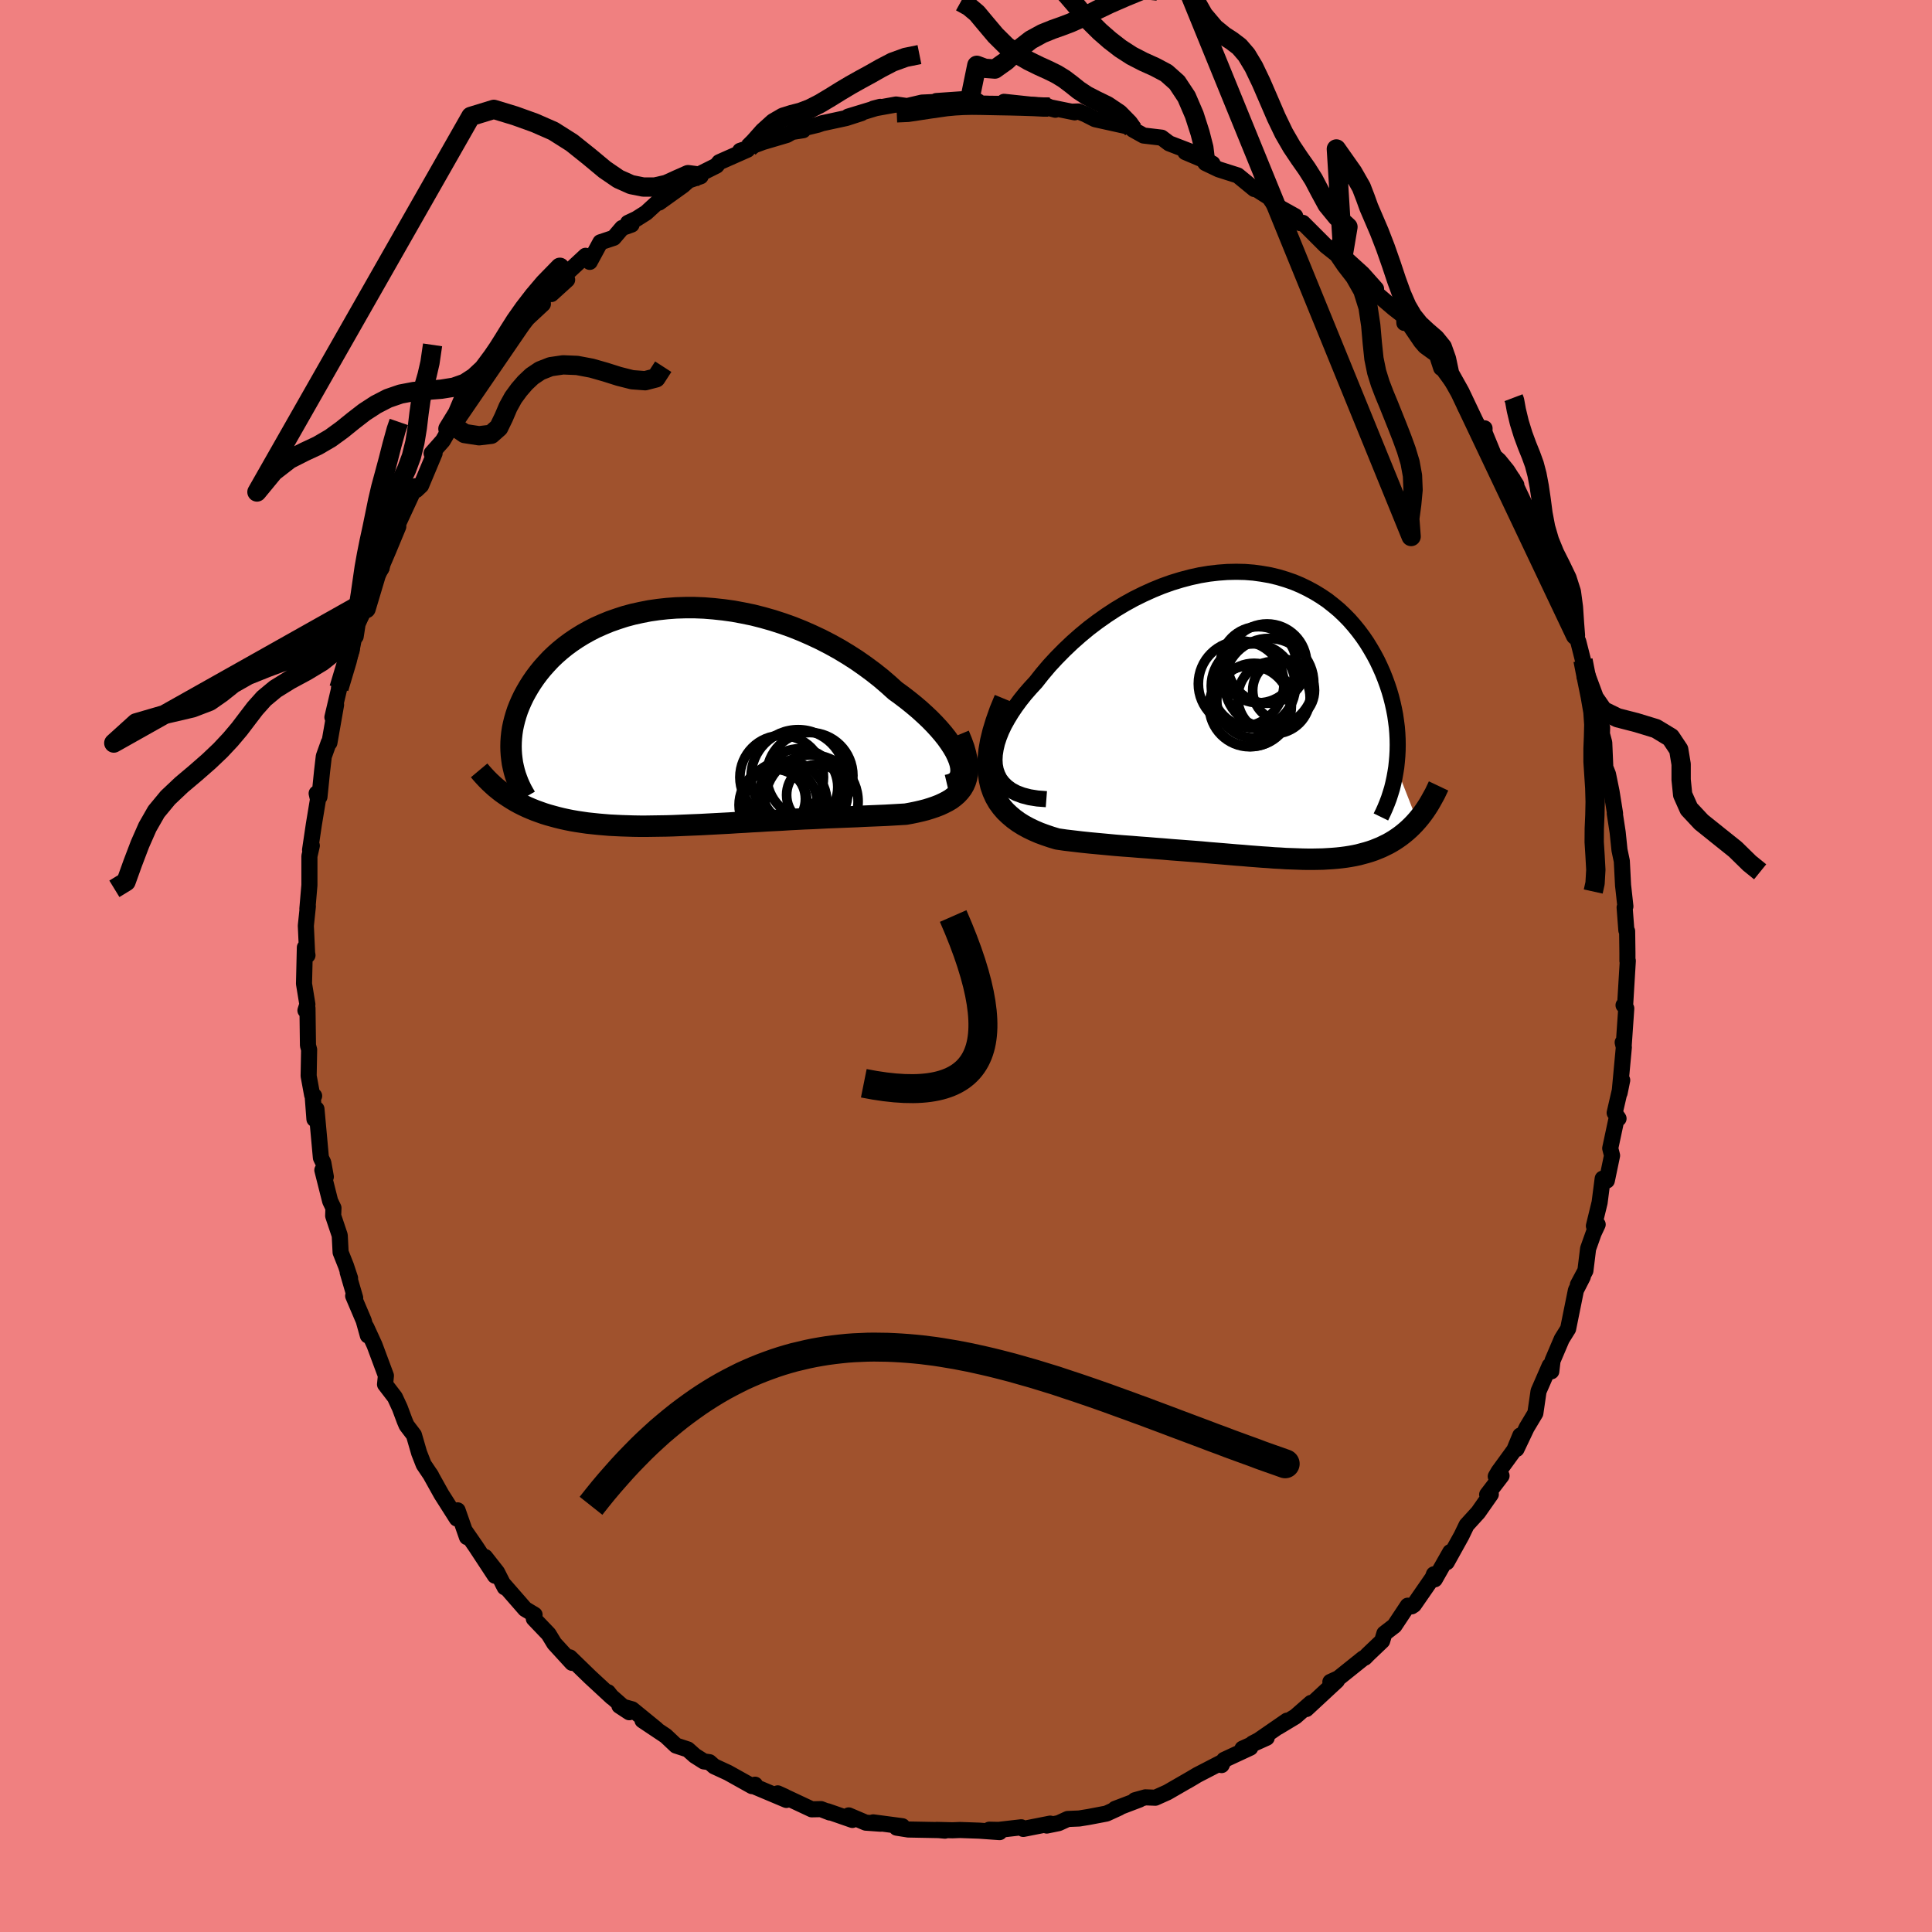 <svg viewBox="-100 -100 200 200" xmlns="http://www.w3.org/2000/svg" width="500" height="500" id="face-svg">
    <defs>
      <clipPath id="leftEyeClipPath">
        <polyline points="27.36,4.56 27.19,4.14 26.98,3.7 26.72,3.25 26.42,2.79 26.08,2.31 25.7,1.83 25.28,1.34 24.82,0.84 24.33,0.34 23.8,-0.16 23.25,-0.66 22.67,-1.15 22.05,-1.65 21.41,-2.14 20.75,-2.62 20.02,-3.28 19.25,-3.94 18.45,-4.57 17.61,-5.19 16.75,-5.79 15.86,-6.36 14.95,-6.91 14.01,-7.43 13.06,-7.92 12.08,-8.38 11.1,-8.81 10.1,-9.21 9.09,-9.57 8.07,-9.9 7.05,-10.19 6.03,-10.45 5.01,-10.66 3.99,-10.85 2.98,-10.99 1.97,-11.1 0.98,-11.18 0,-11.22 -0.97,-11.22 -1.93,-11.19 -2.87,-11.12 -3.78,-11.02 -4.68,-10.89 -5.55,-10.72 -6.41,-10.53 -7.23,-10.31 -8.03,-10.05 -8.8,-9.78 -9.55,-9.47 -10.27,-9.15 -10.95,-8.8 -11.61,-8.43 -12.24,-8.04 -12.83,-7.64 -13.4,-7.22 -13.94,-6.78 -14.44,-6.34 -14.92,-5.88 -15.36,-5.41 -15.78,-4.94 -16.17,-4.46 -16.53,-3.98 -16.86,-3.5 -17.17,-3.01 -17.45,-2.53 -17.71,-2.05 -17.94,-1.57 -18.15,-1.09 -18.34,-0.61 -18.5,-0.13 -18.64,0.35 -18.76,0.83 -18.86,1.3 -18.93,1.77 -18.98,2.23 -19.01,2.69 -19.02,3.15 -19.01,3.59 -18.98,4.04 -18.93,4.47 -19.27,8.38 -18.91,8.61 -18.54,8.83 -18.16,9.04 -17.76,9.24 -17.36,9.43 -16.94,9.61 -16.52,9.78 -16.08,9.94 -15.63,10.1 -15.18,10.24 -14.71,10.37 -14.23,10.5 -13.74,10.62 -13.24,10.73 -12.74,10.83 -12.21,10.92 -11.68,11 -11.13,11.08 -10.57,11.14 -10,11.2 -9.42,11.25 -8.82,11.3 -8.21,11.33 -7.6,11.36 -6.97,11.38 -6.32,11.4 -5.67,11.41 -5.01,11.41 -4.34,11.4 -3.66,11.39 -2.96,11.38 -2.26,11.36 -1.55,11.33 -0.84,11.3 -0.11,11.27 0.62,11.24 1.36,11.2 2.11,11.16 2.87,11.12 3.63,11.08 4.39,11.03 5.16,10.99 5.93,10.94 6.71,10.9 7.49,10.85 8.27,10.81 9.05,10.77 9.84,10.72 10.62,10.68 11.41,10.64 12.19,10.61 12.97,10.57 13.75,10.53 14.53,10.5 15.3,10.47 16.06,10.44 16.82,10.41 17.57,10.37 18.31,10.34 19.04,10.31 19.76,10.28 20.47,10.24 21.16,10.2 21.84,10.16 22.39,10.06 22.93,9.95 23.45,9.83 23.96,9.7 24.44,9.55 24.91,9.39 25.35,9.22 25.76,9.03 26.15,8.83 26.52,8.61 26.85,8.36 27.15,8.1 27.42,7.81 27.66,7.5 27.86,7.16" />
      </clipPath>
      <clipPath id="rightEyeClipPath">
        <polyline points="-26.48,5.77 -26.58,5.25 -26.61,4.71 -26.58,4.15 -26.49,3.57 -26.35,2.97 -26.15,2.36 -25.9,1.73 -25.6,1.1 -25.25,0.47 -24.86,-0.17 -24.43,-0.81 -23.96,-1.45 -23.45,-2.09 -22.9,-2.72 -22.33,-3.34 -21.65,-4.2 -20.93,-5.05 -20.17,-5.87 -19.38,-6.67 -18.56,-7.45 -17.71,-8.2 -16.84,-8.92 -15.94,-9.6 -15.02,-10.25 -14.09,-10.86 -13.14,-11.43 -12.18,-11.96 -11.21,-12.44 -10.24,-12.88 -9.26,-13.28 -8.28,-13.63 -7.3,-13.93 -6.32,-14.19 -5.36,-14.4 -4.4,-14.56 -3.45,-14.67 -2.51,-14.74 -1.58,-14.76 -0.68,-14.74 0.21,-14.67 1.08,-14.55 1.93,-14.4 2.76,-14.2 3.56,-13.96 4.34,-13.69 5.1,-13.37 5.82,-13.02 6.52,-12.64 7.19,-12.23 7.84,-11.79 8.45,-11.31 9.04,-10.82 9.59,-10.3 10.12,-9.76 10.61,-9.2 11.08,-8.62 11.52,-8.03 11.93,-7.43 12.31,-6.81 12.67,-6.19 13,-5.57 13.3,-4.94 13.58,-4.31 13.83,-3.68 14.06,-3.05 14.27,-2.42 14.45,-1.8 14.61,-1.17 14.75,-0.54 14.87,0.08 14.96,0.71 15.04,1.32 15.09,1.94 15.12,2.55 15.13,3.15 15.12,3.75 15.09,4.33 15.04,4.91 14.98,5.48 17.14,10.99 16.88,11.28 16.6,11.57 16.32,11.84 16.03,12.1 15.73,12.35 15.42,12.59 15.11,12.81 14.78,13.03 14.45,13.23 14.11,13.42 13.76,13.59 13.41,13.76 13.04,13.91 12.67,14.06 12.29,14.19 11.9,14.31 11.49,14.42 11.08,14.53 10.66,14.62 10.22,14.7 9.78,14.77 9.32,14.83 8.86,14.88 8.38,14.92 7.89,14.95 7.39,14.98 6.88,14.99 6.35,15 5.82,15 5.27,14.99 4.71,14.97 4.14,14.95 3.56,14.93 2.96,14.89 2.35,14.86 1.73,14.81 1.1,14.77 0.45,14.72 -0.21,14.67 -0.89,14.61 -1.57,14.56 -2.27,14.5 -2.98,14.44 -3.71,14.38 -4.45,14.32 -5.2,14.25 -5.96,14.19 -6.74,14.13 -7.52,14.07 -8.32,14.01 -9.13,13.94 -9.94,13.88 -10.77,13.81 -11.6,13.75 -12.45,13.68 -13.29,13.62 -14.15,13.55 -15,13.47 -15.86,13.39 -16.72,13.31 -17.58,13.22 -18.43,13.12 -19.28,13.02 -20.11,12.9 -20.74,12.71 -21.36,12.5 -21.96,12.28 -22.54,12.03 -23.1,11.76 -23.63,11.47 -24.14,11.15 -24.62,10.8 -25.07,10.42 -25.49,10.02 -25.87,9.58 -26.22,9.1 -26.52,8.58 -26.77,8.03 -26.98,7.43" />
      </clipPath>
      <filter id="fuzzy">
        <feTurbulence id="turbulence" baseFrequency="0.05" numOctaves="3" type="noise" result="noise" />
        <feDisplacementMap in="SourceGraphic" in2="noise" scale="2" />
      </filter>
      <linearGradient id="rainbowGradient" x1="0%" y1="0%" x2="100%" y2="0%">
        <stop offset="0%" style="stop-color: [object Object]; stop-opacity: 1" />
        <stop offset="1.9%" style="stop-color: [object Object]; stop-opacity: 1" />
        <stop offset="100%" style="stop-color: [object Object]; stop-opacity: 1" />
      </linearGradient>
    </defs>
    <rect x="-100" y="-100" width="100%" height="100%" fill="rgb(240, 128, 128)" />
    <polyline id="faceContour" points="68.47,-0.53 68.51,-0.54 68.23,4.1 68.07,4.06 68.35,4.39 68.08,8.3 67.98,7.91 68.1,8.41 67.66,13.14 67.93,11.82 67.15,15.2 67.55,15.79 67.3,16.01 66.69,18.87 66.88,19.62 66.34,22.21 65.91,22.01 65.59,24.49 65,26.91 65.39,26.76 65.01,27.57 65.19,27.04 64.4,29.26 64.12,31.54 63.34,33 63.85,32.17 63.14,33.56 62.33,37.56 61.67,38.62 60.72,40.85 60.59,41.96 60.62,41.38 60.42,41.38 59.27,44.02 58.94,46.29 58.04,47.79 56.99,50 57.38,48.6 56.76,50.1 55.13,52.34 54.84,52.84 55.44,52.77 53.95,54.72 54.33,54.69 53.02,56.56 51.82,57.88 51.29,58.98 49.77,61.72 50.13,60.67 48.53,63.49 48.44,62.97 48.31,63.32 46.36,66.14 46.13,66.29 45.73,66.22 44.35,68.3 43.31,69.1 43.08,69.87 41.61,71.27 41.29,71.6 41.12,71.67 38.55,73.73 37.72,74.11 38.4,73.98 35.23,76.92 35.72,76.28 34.1,77.7 32.29,78.79 33.23,78.12 30.29,80.15 29.66,80.48 31.13,79.89 28.62,81.02 29.43,80.92 26.72,82.18 26.46,82.72 26.58,82.38 23.95,83.74 22.89,84.37 23.64,83.93 20.85,85.54 19.6,86.1 18.57,86.06 17.49,86.36 17.96,86.29 15.44,87.25 15.87,87.13 14.54,87.74 12.7,88.09 11.72,88.25 10.53,88.3 9.59,88.73 8.36,88.98 8.72,88.78 5.93,89.33 5.72,89.16 3.37,89.43 2.41,89.41 3.48,89.66 1.38,89.51 -0.62,89.44 -1.4,89.47 -3.04,89.43 -2.18,89.51 -2.81,89.45 -5.98,89.39 -7.18,89.2 -6.59,89.05 -9.61,88.65 -8.84,88.79 -10.38,88.68 -12.14,87.93 -11.76,88.4 -14.35,87.5 -14.1,87.63 -15.01,87.28 -15.97,87.3 -19.49,85.65 -18.74,85.99 -18.59,86.33 -21.77,84.99 -21.84,84.75 -22.15,84.9 -24.64,83.51 -26.07,82.85 -26.56,82.42 -27.14,82.34 -28.07,81.75 -28.8,81.1 -30.02,80.7 -31.08,79.7 -33.49,78.09 -32.05,79 -34.56,76.95 -35.88,76.58 -34.86,77.25 -36.86,75.49 -37.06,75.18 -36.65,75.7 -38.92,73.6 -41.01,71.57 -41.07,71.57 -40.78,72.14 -42.62,70.13 -43.21,69.16 -44.74,67.56 -44.66,67.16 -45.64,66.57 -47.97,63.9 -47.75,64.32 -48.54,62.76 -49.78,61.18 -48.76,63.12 -50.73,60.12 -51.83,58.53 -51.66,59.12 -52.63,56.35 -52.71,57.2 -54.31,54.68 -55.48,52.58 -55.36,52.77 -56.14,51.61 -56.61,50.41 -57.15,48.55 -57.91,47.55 -58.11,47.08 -58.61,45.74 -59.12,44.64 -60.14,43.31 -60.05,42.41 -61.23,39.24 -62.08,37.39 -61.92,38.25 -62.35,36.71 -63.44,34.15 -63.23,34.36 -64.01,31.69 -63.76,32.32 -64.18,31.05 -64.74,29.64 -64.83,27.89 -65.51,25.86 -65.48,25.05 -65.82,24.34 -66.63,21.13 -66.27,21.82 -66.53,20.37 -66.78,19.85 -67.24,14.81 -67.45,15.85 -67.63,13.46 -67.48,13.45 -67.69,13.34 -68.05,11.38 -68,8.66 -68.12,8.22 -68.17,4.37 -68.38,4.6 -68.18,3.97 -68.53,1.83 -68.44,-1.92 -68.17,-1.11 -68.21,-1.35 -68.34,-4.17 -68.13,-6.18 -68.18,-5.91 -67.97,-8.37 -67.97,-11.37 -67.72,-12.46 -67.9,-12.02 -67.51,-14.65 -67.08,-17.25 -67.22,-17.87 -66.93,-17.51 -66.66,-20.15 -66.48,-21.7 -66.08,-22.82 -65.97,-23.13 -65.9,-23.11 -65.21,-27.04 -65.59,-25.75 -64.69,-29.57 -64.91,-28.75 -63.58,-32.72 -63.51,-33.88 -63.18,-34.12 -62.98,-35.41 -61.91,-37.88 -62.1,-36.99 -60.87,-41.1 -60.49,-41.25 -60.81,-40.65 -59.78,-43.06 -58.77,-45.49 -58.78,-46.49 -58.92,-45.49 -56.98,-49.67 -56.91,-49.27 -56.41,-49.74 -55.01,-53.08 -55.32,-53.07 -54.16,-54.38 -53.21,-56.02 -53.63,-55.61 -51.86,-57.8 -52.29,-57.9 -51.07,-59.47 -50.72,-60.5 -49.99,-61.09 -48.9,-62.84 -48.36,-63.46 -47.34,-64.45 -47.93,-63.55 -46.93,-65.2 -45.38,-67.06 -43.8,-68.53 -43.85,-69.12 -41.29,-71.04 -42.92,-69.56 -41.63,-71.43 -39.38,-73.52 -38.95,-72.89 -37.85,-74.92 -36.47,-75.38 -35.6,-76.4 -34.62,-76.75 -34.99,-76.93 -34.12,-77.34 -33.11,-77.98 -31.19,-79.74 -31.77,-79.03 -29.3,-80.8 -28.73,-81.31 -27.47,-81.75 -28.43,-81.55 -25.83,-82.85 -25.54,-83.21 -22.63,-84.5 -23.38,-84.39 -22.49,-84.69 -22.14,-84.88 -21.01,-85.3 -18.54,-86.03 -18,-86.34 -16.86,-86.52 -17.84,-86.48 -15.33,-87.09 -14.9,-87.24 -12.4,-87.78 -10.82,-88.29 -12.2,-87.93 -8.88,-88.94 -9.58,-88.76 -7.24,-89.18 -6.1,-89.02 -4.56,-89.38 -3.24,-89.44 -1.88,-89.57 -3.08,-89.54 -0.49,-89.72 0.4,-89.73 1.22,-89.52 1.3,-89.27 3.27,-89.25 4.66,-89.14 3.94,-89.46 7.6,-89.07 9.25,-88.64 8.27,-89.09 8.6,-88.91 11.25,-88.37 11.03,-88.44 11.64,-88.46 12.34,-88.18 13.36,-87.66 16.34,-87 17.06,-86.82 17.29,-86.58 18.38,-85.97 20.25,-85.75 21.03,-85.16 24.09,-83.98 22.71,-84.25 25.52,-83.06 24.47,-83.59 24.79,-83.12 26.15,-82.47 28.13,-81.84 29.85,-80.43 29.76,-80.6 31.39,-79.56 31.89,-78.84 34.08,-77.62 33.94,-77.57 34.6,-76.9 34.87,-76.93 37.24,-74.56 38.46,-73.59 39.03,-73.48 38.14,-74.38 38.99,-73.54 41.05,-71.67 42.45,-70.1 42.43,-69.66 44.27,-68.09 45.35,-67.25 45.38,-66.57 45.51,-66.98 47.1,-64.64 47.52,-64.15 48.75,-63.26 49.19,-61.91 49.26,-61.97 51.14,-59.39 51.55,-58.83 51.67,-57.92 53.37,-55.4 53.68,-55.66 53.67,-55.25 54.69,-52.77 55.19,-52.32 56.03,-51.28 56.97,-49.81 56.53,-49.91 56.6,-50.42 57.99,-47.48 58.52,-46.06 58.79,-45.08 59.28,-43.7 59.49,-44.17 61.17,-40.35 61.29,-39.73 61.7,-38.69 62.25,-37.25 63.11,-35.12 63.09,-34.22 63.38,-33.59 64.34,-29.8 63.87,-31.66 64.12,-30.22 65.12,-26.43 65.26,-25.91 65.85,-24.69 65.83,-24.02 66.07,-23.12 66.18,-20.56 66.46,-19.85 66.83,-18.04 67.19,-15.79 67.16,-15.8 67.46,-13.84 67.65,-12 67.89,-10.86 68.02,-8.33 68.05,-8.08 68.26,-6.17 68.18,-6.06 68.36,-3.7 68.44,-3.6 68.47,-1.38 68.47,-0.53 68.51,-0.54" fill="rgb(160, 82, 45)" stroke="black" stroke-width="1.667" stroke-linejoin="round" filter="url(#fuzzy)" />
    <g transform="translate(29.56 -26.05)">
      <polyline id="rightCountour" points="-26.48,5.77 -26.58,5.25 -26.61,4.71 -26.58,4.15 -26.49,3.57 -26.35,2.97 -26.15,2.36 -25.9,1.73 -25.6,1.1 -25.25,0.47 -24.86,-0.17 -24.43,-0.81 -23.96,-1.45 -23.45,-2.09 -22.9,-2.72 -22.33,-3.34 -21.65,-4.2 -20.93,-5.05 -20.17,-5.87 -19.38,-6.67 -18.56,-7.45 -17.71,-8.2 -16.84,-8.92 -15.94,-9.6 -15.02,-10.25 -14.09,-10.86 -13.14,-11.43 -12.18,-11.96 -11.21,-12.44 -10.24,-12.88 -9.26,-13.28 -8.28,-13.63 -7.3,-13.93 -6.32,-14.19 -5.36,-14.4 -4.4,-14.56 -3.45,-14.67 -2.51,-14.74 -1.58,-14.76 -0.68,-14.74 0.21,-14.67 1.08,-14.55 1.93,-14.4 2.76,-14.2 3.56,-13.96 4.34,-13.69 5.1,-13.37 5.82,-13.02 6.52,-12.64 7.19,-12.23 7.84,-11.79 8.45,-11.31 9.04,-10.82 9.59,-10.3 10.12,-9.76 10.61,-9.2 11.08,-8.62 11.52,-8.03 11.93,-7.43 12.31,-6.81 12.67,-6.19 13,-5.57 13.3,-4.94 13.58,-4.31 13.83,-3.68 14.06,-3.05 14.27,-2.42 14.45,-1.8 14.61,-1.17 14.75,-0.54 14.87,0.08 14.96,0.71 15.04,1.32 15.09,1.94 15.12,2.55 15.13,3.15 15.12,3.75 15.09,4.33 15.04,4.91 14.98,5.48 17.14,10.99 16.88,11.28 16.6,11.57 16.32,11.84 16.03,12.1 15.73,12.35 15.42,12.59 15.11,12.81 14.78,13.03 14.45,13.23 14.11,13.42 13.76,13.59 13.41,13.76 13.04,13.91 12.67,14.06 12.29,14.19 11.9,14.31 11.49,14.42 11.08,14.53 10.66,14.62 10.22,14.7 9.78,14.77 9.32,14.83 8.86,14.88 8.38,14.92 7.89,14.95 7.39,14.98 6.88,14.99 6.35,15 5.82,15 5.27,14.99 4.71,14.97 4.14,14.95 3.56,14.93 2.96,14.89 2.35,14.86 1.73,14.81 1.1,14.77 0.45,14.72 -0.21,14.67 -0.89,14.61 -1.57,14.56 -2.27,14.5 -2.98,14.44 -3.71,14.38 -4.45,14.32 -5.2,14.25 -5.96,14.19 -6.74,14.13 -7.52,14.07 -8.32,14.01 -9.13,13.94 -9.94,13.88 -10.77,13.81 -11.6,13.75 -12.45,13.68 -13.29,13.62 -14.15,13.55 -15,13.47 -15.86,13.39 -16.72,13.31 -17.58,13.22 -18.43,13.12 -19.28,13.02 -20.11,12.9 -20.74,12.71 -21.36,12.5 -21.96,12.28 -22.54,12.03 -23.1,11.76 -23.63,11.47 -24.14,11.15 -24.62,10.8 -25.07,10.42 -25.49,10.02 -25.87,9.58 -26.22,9.1 -26.52,8.58 -26.77,8.03 -26.98,7.43" fill="white" stroke="white" stroke-width="0" stroke-linejoin="round" filter="url(#fuzzy)" />
    </g>
    <g transform="translate(-28.08 -25.88)">
      <polyline id="leftCountour" points="27.36,4.56 27.19,4.14 26.98,3.7 26.72,3.25 26.42,2.79 26.08,2.31 25.7,1.83 25.28,1.34 24.82,0.84 24.33,0.34 23.8,-0.16 23.25,-0.66 22.67,-1.15 22.05,-1.65 21.41,-2.14 20.75,-2.62 20.02,-3.28 19.25,-3.94 18.45,-4.57 17.61,-5.19 16.75,-5.79 15.86,-6.36 14.95,-6.91 14.01,-7.43 13.06,-7.92 12.08,-8.38 11.1,-8.81 10.1,-9.21 9.09,-9.57 8.07,-9.9 7.05,-10.19 6.03,-10.45 5.01,-10.66 3.99,-10.85 2.98,-10.99 1.97,-11.1 0.98,-11.18 0,-11.22 -0.97,-11.22 -1.93,-11.19 -2.87,-11.12 -3.78,-11.02 -4.68,-10.89 -5.55,-10.72 -6.41,-10.53 -7.23,-10.31 -8.03,-10.05 -8.8,-9.78 -9.55,-9.47 -10.27,-9.15 -10.95,-8.8 -11.61,-8.43 -12.24,-8.04 -12.83,-7.64 -13.4,-7.22 -13.94,-6.78 -14.44,-6.34 -14.92,-5.88 -15.36,-5.41 -15.78,-4.94 -16.17,-4.46 -16.53,-3.98 -16.86,-3.5 -17.17,-3.01 -17.45,-2.53 -17.71,-2.05 -17.94,-1.57 -18.15,-1.09 -18.34,-0.61 -18.5,-0.13 -18.64,0.35 -18.76,0.83 -18.86,1.3 -18.93,1.77 -18.98,2.23 -19.01,2.69 -19.02,3.15 -19.01,3.59 -18.98,4.04 -18.93,4.47 -19.27,8.38 -18.91,8.61 -18.54,8.83 -18.16,9.04 -17.76,9.24 -17.36,9.43 -16.94,9.61 -16.52,9.78 -16.08,9.94 -15.63,10.1 -15.18,10.24 -14.71,10.37 -14.23,10.5 -13.74,10.62 -13.24,10.73 -12.74,10.83 -12.21,10.92 -11.68,11 -11.13,11.08 -10.57,11.14 -10,11.2 -9.42,11.25 -8.82,11.3 -8.21,11.33 -7.6,11.36 -6.97,11.38 -6.32,11.4 -5.67,11.41 -5.01,11.41 -4.34,11.4 -3.66,11.39 -2.96,11.38 -2.26,11.36 -1.55,11.33 -0.84,11.3 -0.11,11.27 0.62,11.24 1.36,11.2 2.11,11.16 2.87,11.12 3.63,11.08 4.39,11.03 5.16,10.99 5.93,10.94 6.71,10.9 7.49,10.85 8.27,10.81 9.05,10.77 9.84,10.72 10.62,10.68 11.41,10.64 12.19,10.61 12.97,10.57 13.75,10.53 14.53,10.5 15.3,10.47 16.06,10.44 16.82,10.41 17.57,10.37 18.31,10.34 19.04,10.31 19.76,10.28 20.47,10.24 21.16,10.2 21.84,10.16 22.39,10.06 22.93,9.95 23.45,9.83 23.96,9.7 24.44,9.55 24.91,9.39 25.35,9.22 25.76,9.03 26.15,8.83 26.52,8.61 26.85,8.36 27.15,8.1 27.42,7.81 27.66,7.5 27.86,7.16" fill="white" stroke="white" stroke-width="0" stroke-linejoin="round" filter="url(#fuzzy)" />
    </g>
    <g transform="translate(29.56 -26.05)">
      <polyline id="rightUpper" points="-21.24,8.78 -22.16,8.71 -22.98,8.58 -23.71,8.39 -24.35,8.15 -24.91,7.85 -25.37,7.51 -25.76,7.13 -26.08,6.71 -26.31,6.25 -26.48,5.77 -26.58,5.25 -26.61,4.71 -26.58,4.15 -26.49,3.57 -26.35,2.97 -26.15,2.36 -25.9,1.73 -25.6,1.1 -25.25,0.47 -24.86,-0.17 -24.43,-0.81 -23.96,-1.45 -23.45,-2.09 -22.9,-2.72 -22.33,-3.34 -21.65,-4.2 -20.93,-5.05 -20.17,-5.87 -19.38,-6.67 -18.56,-7.45 -17.71,-8.2 -16.84,-8.92 -15.94,-9.6 -15.02,-10.25 -14.09,-10.86 -13.14,-11.43 -12.18,-11.96 -11.21,-12.44 -10.24,-12.88 -9.26,-13.28 -8.28,-13.63 -7.3,-13.93 -6.32,-14.19 -5.36,-14.4 -4.4,-14.56 -3.45,-14.67 -2.51,-14.74 -1.58,-14.76 -0.68,-14.74 0.21,-14.67 1.08,-14.55 1.93,-14.4 2.76,-14.2 3.56,-13.96 4.34,-13.69 5.1,-13.37 5.82,-13.02 6.52,-12.64 7.19,-12.23 7.84,-11.79 8.45,-11.31 9.04,-10.82 9.59,-10.3 10.12,-9.76 10.61,-9.2 11.08,-8.62 11.52,-8.03 11.93,-7.43 12.31,-6.81 12.67,-6.19 13,-5.57 13.3,-4.94 13.58,-4.31 13.83,-3.68 14.06,-3.05 14.27,-2.42 14.45,-1.8 14.61,-1.17 14.75,-0.54 14.87,0.08 14.96,0.71 15.04,1.32 15.09,1.94 15.12,2.55 15.13,3.15 15.12,3.75 15.09,4.33 15.04,4.91 14.98,5.48 14.89,6.04 14.79,6.59 14.67,7.14 14.54,7.67 14.38,8.19 14.22,8.69 14.03,9.19 13.83,9.68 13.62,10.15 13.39,10.62" fill="none" stroke="black" stroke-width="1.667" stroke-linejoin="round" filter="url(#fuzzy)" />
      <polyline id="rightLower" points="-25.55,-1.59 -26.04,-0.4 -26.44,0.73 -26.76,1.78 -27,2.76 -27.16,3.68 -27.25,4.54 -27.27,5.34 -27.23,6.08 -27.13,6.78 -26.98,7.43 -26.77,8.03 -26.52,8.58 -26.22,9.1 -25.87,9.58 -25.49,10.02 -25.07,10.42 -24.62,10.8 -24.14,11.15 -23.63,11.47 -23.1,11.76 -22.54,12.03 -21.96,12.28 -21.36,12.5 -20.74,12.71 -20.11,12.9 -19.28,13.02 -18.43,13.12 -17.58,13.22 -16.72,13.31 -15.86,13.39 -15,13.47 -14.15,13.55 -13.29,13.62 -12.45,13.68 -11.6,13.75 -10.77,13.81 -9.94,13.88 -9.13,13.94 -8.32,14.01 -7.52,14.07 -6.74,14.13 -5.96,14.19 -5.2,14.25 -4.45,14.32 -3.71,14.38 -2.98,14.44 -2.27,14.5 -1.57,14.56 -0.89,14.61 -0.21,14.67 0.45,14.72 1.1,14.77 1.73,14.81 2.35,14.86 2.96,14.89 3.56,14.93 4.14,14.95 4.71,14.97 5.27,14.99 5.82,15 6.35,15 6.88,14.99 7.39,14.98 7.89,14.95 8.38,14.92 8.86,14.88 9.32,14.83 9.78,14.77 10.22,14.7 10.66,14.62 11.08,14.53 11.49,14.42 11.9,14.31 12.29,14.19 12.67,14.06 13.04,13.91 13.41,13.76 13.76,13.59 14.11,13.42 14.45,13.23 14.78,13.03 15.11,12.81 15.42,12.59 15.73,12.35 16.03,12.1 16.32,11.84 16.6,11.57 16.88,11.28 17.14,10.99 17.4,10.68 17.65,10.36 17.89,10.03 18.12,9.69 18.35,9.33 18.56,8.97 18.77,8.59 18.98,8.21 19.17,7.81 19.36,7.41" fill="none" stroke="black" stroke-width="2.222" stroke-linejoin="round" filter="url(#fuzzy)" />
      <circle r="4.208" cx="-0.086" cy="-0.881" stroke="black" fill="none" stroke-width="1.0" filter="url(#fuzzy)" clip-path="url(#rightEyeClipPath)" /><circle r="3.86" cx="0.259" cy="-1.426" stroke="black" fill="none" stroke-width="1.0" filter="url(#fuzzy)" clip-path="url(#rightEyeClipPath)" /><circle r="4.106" cx="1.609" cy="-5.256" stroke="black" fill="none" stroke-width="1.0" filter="url(#fuzzy)" clip-path="url(#rightEyeClipPath)" /><circle r="3.2" cx="3.319" cy="-2.486" stroke="black" fill="none" stroke-width="1.0" filter="url(#fuzzy)" clip-path="url(#rightEyeClipPath)" /><circle r="4.43" cx="-1.076" cy="-3.161" stroke="black" fill="none" stroke-width="1.0" filter="url(#fuzzy)" clip-path="url(#rightEyeClipPath)" /><circle r="4.188" cx="-0.186" cy="-0.836" stroke="black" fill="none" stroke-width="1.0" filter="url(#fuzzy)" clip-path="url(#rightEyeClipPath)" /><circle r="4.62" cx="1.819" cy="-3.241" stroke="black" fill="none" stroke-width="1.0" filter="url(#fuzzy)" clip-path="url(#rightEyeClipPath)" /><circle r="3.942" cx="0.714" cy="-5.136" stroke="black" fill="none" stroke-width="1.0" filter="url(#fuzzy)" clip-path="url(#rightEyeClipPath)" /><circle r="3.744" cx="2.319" cy="-1.736" stroke="black" fill="none" stroke-width="1.0" filter="url(#fuzzy)" clip-path="url(#rightEyeClipPath)" /><circle r="4.356" cx="0.189" cy="-2.946" stroke="black" fill="none" stroke-width="1.0" filter="url(#fuzzy)" clip-path="url(#rightEyeClipPath)" />
      </g>
    <g transform="translate(-28.08 -25.88)">
      <polyline id="leftUpper" points="26.14,7.18 26.52,7.09 26.85,6.95 27.11,6.77 27.31,6.55 27.45,6.29 27.54,6 27.57,5.68 27.55,5.33 27.48,4.95 27.36,4.56 27.19,4.14 26.98,3.7 26.72,3.25 26.42,2.79 26.08,2.31 25.7,1.83 25.28,1.34 24.82,0.84 24.33,0.34 23.8,-0.16 23.25,-0.66 22.67,-1.15 22.05,-1.65 21.41,-2.14 20.75,-2.62 20.02,-3.28 19.25,-3.94 18.45,-4.57 17.61,-5.19 16.75,-5.79 15.86,-6.36 14.95,-6.91 14.01,-7.43 13.06,-7.92 12.08,-8.38 11.1,-8.81 10.1,-9.21 9.09,-9.57 8.07,-9.9 7.05,-10.19 6.03,-10.45 5.01,-10.66 3.99,-10.85 2.98,-10.99 1.97,-11.1 0.98,-11.18 0,-11.22 -0.97,-11.22 -1.93,-11.19 -2.87,-11.12 -3.78,-11.02 -4.68,-10.89 -5.55,-10.72 -6.41,-10.53 -7.23,-10.31 -8.03,-10.05 -8.8,-9.78 -9.55,-9.47 -10.27,-9.15 -10.95,-8.8 -11.61,-8.43 -12.24,-8.04 -12.83,-7.64 -13.4,-7.22 -13.94,-6.78 -14.44,-6.34 -14.92,-5.88 -15.36,-5.41 -15.78,-4.94 -16.17,-4.46 -16.53,-3.98 -16.86,-3.5 -17.17,-3.01 -17.45,-2.53 -17.71,-2.05 -17.94,-1.57 -18.15,-1.09 -18.34,-0.61 -18.5,-0.13 -18.64,0.35 -18.76,0.83 -18.86,1.3 -18.93,1.77 -18.98,2.23 -19.01,2.69 -19.02,3.15 -19.01,3.59 -18.98,4.04 -18.93,4.47 -18.87,4.9 -18.78,5.32 -18.68,5.73 -18.56,6.14 -18.42,6.53 -18.27,6.92 -18.1,7.3 -17.92,7.67 -17.72,8.03 -17.51,8.39" fill="none" stroke="black" stroke-width="2.222" stroke-linejoin="round" filter="url(#fuzzy)" />
      <polyline id="leftLower" points="27.34,1.94 27.63,2.64 27.87,3.3 28.04,3.91 28.16,4.48 28.23,5.02 28.25,5.51 28.22,5.97 28.14,6.4 28.02,6.79 27.86,7.16 27.66,7.5 27.42,7.81 27.15,8.1 26.85,8.36 26.52,8.61 26.15,8.83 25.76,9.03 25.35,9.22 24.91,9.39 24.44,9.55 23.96,9.7 23.45,9.83 22.93,9.95 22.39,10.06 21.84,10.16 21.16,10.2 20.47,10.24 19.76,10.28 19.04,10.31 18.31,10.34 17.57,10.37 16.82,10.41 16.06,10.44 15.3,10.47 14.53,10.5 13.75,10.53 12.97,10.57 12.19,10.61 11.41,10.64 10.62,10.68 9.84,10.72 9.05,10.77 8.27,10.81 7.49,10.85 6.71,10.9 5.93,10.94 5.16,10.99 4.39,11.03 3.63,11.08 2.87,11.12 2.11,11.16 1.36,11.2 0.62,11.24 -0.11,11.27 -0.84,11.3 -1.55,11.33 -2.26,11.36 -2.96,11.38 -3.66,11.39 -4.34,11.4 -5.01,11.41 -5.67,11.41 -6.32,11.4 -6.97,11.38 -7.6,11.36 -8.21,11.33 -8.82,11.3 -9.42,11.25 -10,11.2 -10.57,11.14 -11.13,11.08 -11.68,11 -12.21,10.92 -12.74,10.83 -13.24,10.73 -13.74,10.62 -14.23,10.5 -14.71,10.37 -15.18,10.24 -15.63,10.1 -16.08,9.94 -16.52,9.78 -16.94,9.61 -17.36,9.43 -17.76,9.24 -18.16,9.04 -18.54,8.83 -18.91,8.61 -19.27,8.38 -19.63,8.14 -19.97,7.9 -20.3,7.64 -20.62,7.38 -20.92,7.11 -21.22,6.83 -21.51,6.54 -21.79,6.24 -22.06,5.94 -22.32,5.63" fill="none" stroke="black" stroke-width="2.222" stroke-linejoin="round" filter="url(#fuzzy)" />
      <circle r="4.262" cx="9.415" cy="8.898" stroke="black" fill="none" stroke-width="1.0" filter="url(#fuzzy)" clip-path="url(#leftEyeClipPath)" /><circle r="3.242" cx="8.215" cy="8.588" stroke="black" fill="none" stroke-width="1.0" filter="url(#fuzzy)" clip-path="url(#leftEyeClipPath)" /><circle r="4.816" cx="12.095" cy="8.848" stroke="black" fill="none" stroke-width="1.0" filter="url(#fuzzy)" clip-path="url(#leftEyeClipPath)" /><circle r="3.154" cx="12.665" cy="8.178" stroke="black" fill="none" stroke-width="1.0" filter="url(#fuzzy)" clip-path="url(#leftEyeClipPath)" /><circle r="4.326" cx="9" cy="6.343" stroke="black" fill="none" stroke-width="1.0" filter="url(#fuzzy)" clip-path="url(#leftEyeClipPath)" /><circle r="4.076" cx="8.665" cy="9.213" stroke="black" fill="none" stroke-width="1.0" filter="url(#fuzzy)" clip-path="url(#leftEyeClipPath)" /><circle r="3.97" cx="10.84" cy="7.363" stroke="black" fill="none" stroke-width="1.0" filter="url(#fuzzy)" clip-path="url(#leftEyeClipPath)" /><circle r="3.328" cx="8.285" cy="8.843" stroke="black" fill="none" stroke-width="1.0" filter="url(#fuzzy)" clip-path="url(#leftEyeClipPath)" /><circle r="4.462" cx="11.91" cy="6.173" stroke="black" fill="none" stroke-width="1.0" filter="url(#fuzzy)" clip-path="url(#leftEyeClipPath)" /><circle r="4.872" cx="10.705" cy="6.288" stroke="black" fill="none" stroke-width="1.0" filter="url(#fuzzy)" clip-path="url(#leftEyeClipPath)" />
    </g>
    <g id="hairs">
      <polyline points="0.4,-89.73 1.12,-93.24 1.95,-92.93 2.99,-92.85 4.17,-93.69 5.44,-94.88 6.71,-95.87 7.9,-96.52 8.96,-96.95 9.92,-97.29 10.82,-97.63 11.72,-98.03 12.64,-98.49 13.65,-99.01 14.88,-99.6 16.46,-100.29 18.38,-101.08 19.83,-100.93" fill="none" stroke="url(#rainbowGradient)" stroke-width="2" stroke-linejoin="round" filter="url(#fuzzy)" /><polyline points="-22.49,-84.69 -21.9,-85.28 -20.95,-86.35 -19.9,-87.3 -18.92,-87.87 -18.02,-88.15 -17.12,-88.38 -16.17,-88.74 -15.13,-89.27 -14.04,-89.92 -12.96,-90.59 -11.92,-91.21 -10.92,-91.77 -9.91,-92.32 -8.82,-92.94 -7.61,-93.57 -6.26,-94.06 -4.82,-94.35" fill="none" stroke="url(#rainbowGradient)" stroke-width="2" stroke-linejoin="round" filter="url(#fuzzy)" /><polyline points="-27.47,-81.75 -28.77,-81.92 -29.9,-81.42 -31.02,-80.91 -32.2,-80.64 -33.42,-80.64 -34.67,-80.89 -35.97,-81.47 -37.39,-82.44 -39,-83.78 -40.8,-85.22 -42.71,-86.43 -44.65,-87.28 -46.68,-88.01 -48.88,-88.68 -51.26,-87.95 -73.4,-49.07 -71.67,-51.17 -70.02,-52.45 -68.5,-53.22 -67.09,-53.88 -65.79,-54.64 -64.58,-55.52 -63.43,-56.45 -62.28,-57.34 -61.08,-58.12 -59.84,-58.76 -58.53,-59.21 -57.16,-59.47 -55.73,-59.6 -54.32,-59.71 -53.01,-59.92 -51.88,-60.32 -50.91,-60.95 -50.02,-61.78 -48.9,-62.84 -53.63,-55.61 -52.65,-57.21 -52.15,-58.39 -51.62,-59.44 -51,-60.41 -50.33,-61.35 -49.65,-62.25 -49.02,-63.1 -48.46,-63.92 -47.93,-64.76 -47.35,-65.7 -46.64,-66.82 -45.76,-68.07 -44.75,-69.38 -43.65,-70.68 -42.04,-72.33 -53.21,-56.02 -51.9,-55.12 -50.41,-54.89 -49.16,-55.04 -48.37,-55.74 -47.86,-56.79 -47.4,-57.87 -46.87,-58.83 -46.27,-59.65 -45.64,-60.38 -44.93,-61.05 -44.08,-61.62 -43.01,-62.04 -41.71,-62.23 -40.26,-62.17 -38.77,-61.89 -37.33,-61.48 -35.94,-61.04 -34.56,-60.69 -33.21,-60.59 -32.09,-60.88 -31.34,-62.04" fill="none" stroke="url(#rainbowGradient)" stroke-width="2" stroke-linejoin="round" filter="url(#fuzzy)" /><polyline points="-55.22,-64.3 -55.49,-62.45 -55.79,-61.15 -56.14,-59.94 -56.42,-58.65 -56.62,-57.23 -56.8,-55.72 -57.05,-54.2 -57.41,-52.75 -57.91,-51.4 -58.5,-50.17 -59.13,-49 -59.7,-47.82 -60.1,-46.52 -60.32,-45.04 -60.42,-43.46 -60.52,-42.05 -60.66,-41.26 -60.87,-41.1 -62.1,-36.99 -62.57,-37.03 -63.8,-36.5 -64.98,-35.75 -65.91,-34.77 -66.93,-33.65 -68.36,-32.58 -70.25,-31.67 -72.36,-30.88 -74.33,-30.09 -75.88,-29.21 -77.07,-28.26 -78.3,-27.4 -80.07,-26.72 -82.68,-26.11 -85.91,-25.17 -88.22,-23.08 -61.91,-37.88 -62.88,-36.1 -63.58,-34.88 -64.3,-33.74 -65.29,-32.6 -66.66,-31.51 -68.3,-30.52 -69.99,-29.61 -71.49,-28.68 -72.67,-27.7 -73.59,-26.67 -74.4,-25.61 -75.22,-24.53 -76.14,-23.44 -77.18,-22.33 -78.38,-21.19 -79.74,-20 -81.21,-18.76 -82.62,-17.43 -83.82,-15.98 -84.73,-14.39 -85.51,-12.62 -86.26,-10.65 -86.95,-8.73 -88.16,-7.99" fill="none" stroke="url(#rainbowGradient)" stroke-width="2" stroke-linejoin="round" filter="url(#fuzzy)" /><polyline points="-58.71,-56.32 -58.99,-55.51 -59.42,-53.95 -59.81,-52.42 -60.2,-50.97 -60.58,-49.57 -60.91,-48.16 -61.2,-46.74 -61.49,-45.33 -61.79,-43.95 -62.06,-42.6 -62.3,-41.26 -62.5,-39.88 -62.7,-38.49 -62.92,-37.11 -63.17,-35.78 -63.42,-34.52 -63.67,-33.22 -64.07,-31.56 -64.91,-28.75" fill="none" stroke="url(#rainbowGradient)" stroke-width="2" stroke-linejoin="round" filter="url(#fuzzy)" /><polyline points="64.12,-30.22 65.04,-27.74 65.95,-26.43 67.44,-25.7 69.42,-25.19 71.42,-24.58 72.94,-23.66 73.78,-22.4 74.03,-20.89 74.03,-19.29 74.19,-17.73 74.84,-16.27 76.12,-14.9 77.84,-13.52 79.64,-12.08 81.11,-10.64 82.21,-9.75" fill="none" stroke="url(#rainbowGradient)" stroke-width="2" stroke-linejoin="round" filter="url(#fuzzy)" /><polyline points="64.93,-7.71 65.12,-8.57 65.2,-9.96 65.12,-11.41 65.03,-12.83 65.04,-14.23 65.1,-15.62 65.13,-17 65.09,-18.4 65,-19.78 64.91,-21.15 64.91,-22.48 64.96,-23.75 64.99,-24.99 64.9,-26.3 64.63,-27.86 64.24,-29.78 63.87,-31.66" fill="none" stroke="url(#rainbowGradient)" stroke-width="2" stroke-linejoin="round" filter="url(#fuzzy)" /><polyline points="56.68,-58.83 56.79,-58.54 56.97,-57.55 57.28,-56.26 57.67,-55 58.08,-53.89 58.48,-52.9 58.83,-51.94 59.11,-50.88 59.34,-49.66 59.54,-48.3 59.73,-46.85 60,-45.42 60.4,-44.05 60.94,-42.73 61.59,-41.44 62.22,-40.13 62.67,-38.72 62.88,-37.15 62.99,-35.5 63.09,-34.22 51.14,-59.39 50.07,-61.3 49.74,-62.85 49.31,-64.06 48.59,-64.95 47.74,-65.68 46.93,-66.43 46.24,-67.29 45.64,-68.31 45.1,-69.55 44.57,-71.01 44.02,-72.66 43.42,-74.37 42.79,-76 42.19,-77.4 41.7,-78.54 41.34,-79.54 40.92,-80.63 40.04,-82.17 38.34,-84.58 39.03,-73.48 39.54,-76.51 38.41,-77.55 37.38,-78.81 36.63,-80.19 35.98,-81.43 35.29,-82.52 34.53,-83.6 33.72,-84.81 32.91,-86.21 32.12,-87.85 31.34,-89.66 30.56,-91.46 29.79,-93.07 29.04,-94.32 28.3,-95.18 27.54,-95.76 26.71,-96.3 25.73,-97.1 24.59,-98.45 23.38,-100.58 22.08,-103.28 46.08,-44.46 45.94,-46.31 46.14,-47.81 46.28,-49.29 46.22,-50.76 45.97,-52.13 45.58,-53.42 45.14,-54.63 44.68,-55.81 44.22,-56.96 43.77,-58.08 43.31,-59.19 42.88,-60.31 42.51,-61.5 42.23,-62.87 42.06,-64.49 41.9,-66.32 41.62,-68.19 41.08,-69.92 40.25,-71.38 39.32,-72.58 38.72,-73.46 39.03,-73.48" fill="none" stroke="url(#rainbowGradient)" stroke-width="2" stroke-linejoin="round" filter="url(#fuzzy)" /><polyline points="24.79,-83.12 24.75,-83.66 24.62,-84.72 24.23,-86.24 23.63,-88.11 22.83,-89.97 21.85,-91.45 20.74,-92.44 19.55,-93.07 18.35,-93.61 17.15,-94.23 15.99,-94.98 14.89,-95.83 13.86,-96.73 12.91,-97.67 12.05,-98.63 11.24,-99.61 10.43,-100.55 9.56,-101.45 8.57,-102.41 7.42,-103.58 6.15,-105.02 4.84,-106.55 3.46,-107.93 1.59,-108.98" fill="none" stroke="url(#rainbowGradient)" stroke-width="2" stroke-linejoin="round" filter="url(#fuzzy)" /><polyline points="17.29,-86.58 16.83,-87.22 15.83,-88.24 14.61,-89.06 13.46,-89.62 12.49,-90.12 11.66,-90.67 10.91,-91.27 10.17,-91.83 9.39,-92.31 8.54,-92.73 7.57,-93.17 6.49,-93.7 5.33,-94.37 4.16,-95.25 3.06,-96.34 2.04,-97.55 1.14,-98.63 0.32,-99.32 -0.55,-99.8" fill="none" stroke="url(#rainbowGradient)" stroke-width="2" stroke-linejoin="round" filter="url(#fuzzy)" /><polyline points="8.6,-88.91 8.48,-88.92 8.01,-88.92 7.02,-88.97 5.82,-89.01 4.63,-89.04 3.52,-89.06 2.5,-89.08 1.54,-89.1 0.63,-89.11 -0.27,-89.09 -1.15,-89.04 -2.01,-88.96 -2.85,-88.84 -3.76,-88.71 -4.81,-88.55 -6.01,-88.37 -7.17,-88.32" fill="none" stroke="url(#rainbowGradient)" stroke-width="2" stroke-linejoin="round" filter="url(#fuzzy)" />
    </g>
    
        <g id="lineNose">
        <path d="M -10.58,12.14 Q 7.92, 15.855 -1.33, -5.174" fill="none" stroke="black" stroke-width="3" stroke-linejoin="round" filter="url(#fuzzy)"></path>
        </g>
      
    <g id="mouth">
      <polyline points="-38.82,55.88 -38.17,55.06 -37.53,54.27 -36.88,53.5 -36.23,52.76 -35.59,52.04 -34.94,51.34 -34.29,50.67 -33.64,50.01 -32.99,49.38 -32.34,48.78 -31.69,48.19 -31.03,47.63 -30.38,47.09 -29.73,46.57 -29.07,46.07 -28.41,45.59 -27.76,45.13 -27.1,44.69 -26.44,44.27 -25.78,43.87 -25.12,43.49 -24.45,43.13 -23.79,42.79 -23.13,42.46 -22.46,42.16 -21.79,41.87 -21.12,41.6 -20.45,41.35 -19.78,41.11 -19.11,40.89 -18.44,40.69 -17.76,40.5 -17.08,40.34 -16.4,40.18 -15.72,40.04 -15.04,39.92 -14.36,39.81 -13.68,39.72 -12.99,39.64 -12.3,39.57 -11.61,39.52 -10.92,39.49 -10.23,39.46 -9.53,39.45 -8.84,39.46 -8.14,39.47 -7.44,39.5 -6.74,39.54 -6.03,39.59 -5.33,39.65 -4.62,39.72 -3.91,39.81 -3.2,39.9 -2.48,40.01 -1.77,40.13 -1.05,40.25 -0.33,40.39 0.39,40.53 1.12,40.69 1.84,40.85 2.57,41.02 3.3,41.2 4.04,41.39 4.77,41.58 5.51,41.79 6.25,42 6.99,42.21 7.74,42.44 8.49,42.67 9.24,42.9 9.99,43.15 10.74,43.4 11.5,43.65 12.26,43.91 13.02,44.17 13.79,44.44 14.56,44.71 15.33,44.99 16.1,45.27 16.88,45.55 17.66,45.84 18.44,46.12 19.23,46.42 20.01,46.71 20.81,47.01 21.6,47.31 22.4,47.61 23.2,47.91 24,48.21 24.8,48.51 25.61,48.82 26.43,49.12 27.24,49.43 28.06,49.73 28.88,50.03 29.71,50.33 30.53,50.64 31.37,50.94 32.2,51.23 33.04,51.53 32.2,51.23 31.37,50.94 30.53,50.64 29.71,50.33 28.88,50.03 28.06,49.73 27.24,49.43 26.43,49.12 25.61,48.82 24.8,48.51 24,48.21 23.2,47.91 22.4,47.61 21.6,47.31 20.81,47.01 20.01,46.71 19.23,46.42 18.44,46.12 17.66,45.84 16.88,45.55 16.1,45.27 15.33,44.99 14.56,44.71 13.79,44.44 13.02,44.17 12.26,43.91 11.5,43.65 10.74,43.4 9.99,43.15 9.24,42.9 8.49,42.67 7.74,42.44 6.99,42.21 6.25,42 5.51,41.79 4.77,41.58 4.04,41.39 3.3,41.2 2.57,41.02 1.84,40.85 1.12,40.69 0.39,40.53 -0.33,40.39 -1.05,40.25 -1.77,40.13 -2.48,40.01 -3.2,39.9 -3.91,39.81 -4.62,39.72 -5.33,39.65 -6.03,39.59 -6.74,39.54 -7.44,39.5 -8.14,39.47 -8.84,39.46 -9.53,39.45 -10.23,39.46 -10.92,39.49 -11.61,39.52 -12.3,39.57 -12.99,39.64 -13.68,39.72 -14.36,39.81 -15.04,39.92 -15.72,40.04 -16.4,40.18 -17.08,40.34 -17.76,40.5 -18.44,40.69 -19.11,40.89 -19.78,41.11 -20.45,41.35 -21.12,41.6 -21.79,41.87 -22.46,42.16 -23.13,42.46 -23.79,42.79 -24.45,43.13 -25.12,43.49 -25.78,43.87 -26.44,44.27 -27.1,44.69 -27.76,45.13 -28.41,45.59 -29.07,46.07 -29.73,46.57 -30.38,47.09 -31.03,47.63 -31.69,48.19 -32.34,48.78 -32.99,49.38 -33.64,50.01 -34.29,50.67 -34.94,51.34 -35.59,52.04 -36.23,52.76 -36.88,53.5 -37.53,54.27 -38.17,55.06" fill="rgb(215,127,140)" stroke="black" stroke-width="3" stroke-linejoin="round" filter="url(#fuzzy)" />
    </g>
  </svg>
